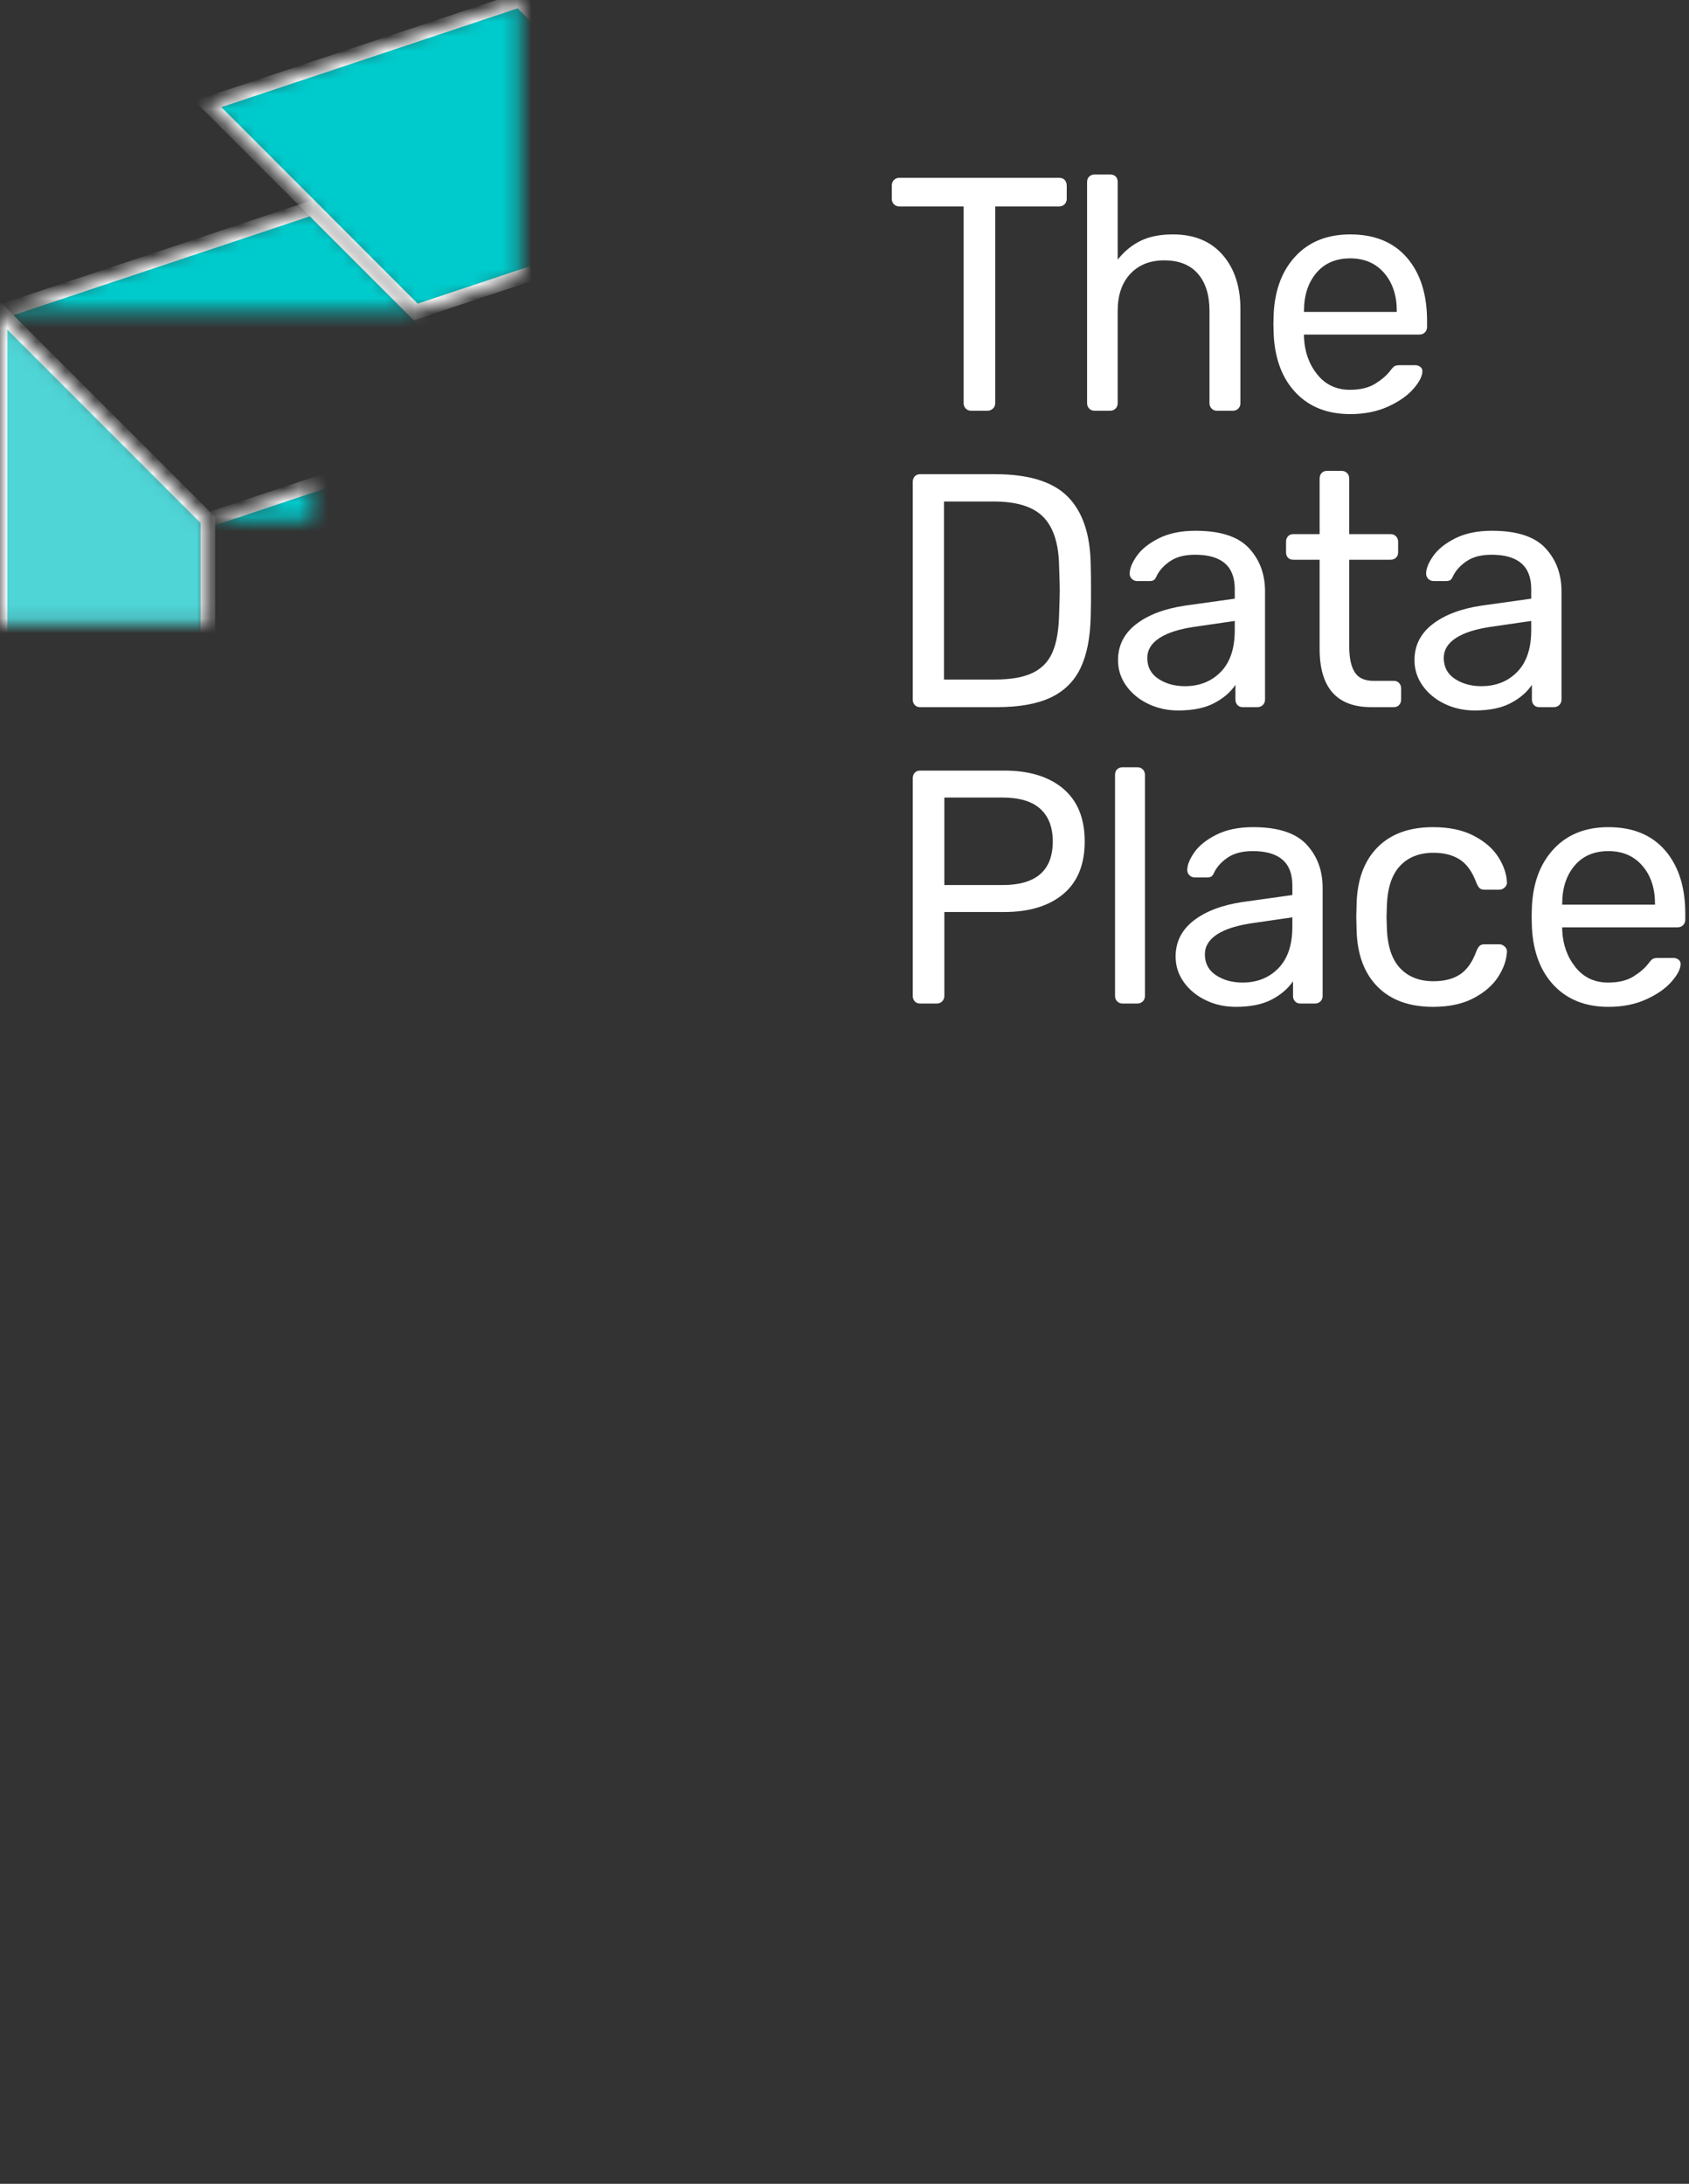 <?xml version="1.0" encoding="UTF-8" standalone="no"?>
<svg width="116px" height="150px" viewBox="0 0 116 150" version="1.1" xmlns="http://www.w3.org/2000/svg" xmlns:xlink="http://www.w3.org/1999/xlink">
    <rect x="0" y="0" width="116" height="150" fill="#333333" stroke="none"/>
    <!-- Generator: Sketch 41.2 (35397) - http://www.bohemiancoding.com/sketch -->
    <title>Group</title>
    <desc>Created with Sketch.</desc>
    <defs>
        <polygon id="path-1" points="0 21.429 14.277 35.714 14.277 64.286 0 50"></polygon>
        <mask id="mask-2" maskContentUnits="userSpaceOnUse" maskUnits="objectBoundingBox" x="0" y="0" width="14.277" height="42.857" fill="white">
            <use xlink:href="#path-1"></use>
        </mask>
        <polygon id="path-3" points="14.277 35.714 35.692 28.571 35.692 57.143 14.277 64.286"></polygon>
        <mask id="mask-4" maskContentUnits="userSpaceOnUse" maskUnits="objectBoundingBox" x="0" y="0" width="21.415" height="35.714" fill="white">
            <use xlink:href="#path-3"></use>
        </mask>
        <polygon id="path-5" points="21.415 14.286 35.692 28.571 14.277 35.714 0 21.429"></polygon>
        <mask id="mask-6" maskContentUnits="userSpaceOnUse" maskUnits="objectBoundingBox" x="0" y="0" width="35.692" height="21.429" fill="white">
            <use xlink:href="#path-5"></use>
        </mask>
        <polygon id="path-7" points="28.554 78.571 42.831 92.857 42.831 150 28.554 135.714"></polygon>
        <mask id="mask-8" maskContentUnits="userSpaceOnUse" maskUnits="objectBoundingBox" x="0" y="0" width="14.277" height="71.429" fill="white">
            <use xlink:href="#path-7"></use>
        </mask>
        <polygon id="path-9" points="42.831 92.857 64.246 85.714 64.246 142.857 42.831 150"></polygon>
        <mask id="mask-10" maskContentUnits="userSpaceOnUse" maskUnits="objectBoundingBox" x="0" y="0" width="21.415" height="64.286" fill="white">
            <use xlink:href="#path-9"></use>
        </mask>
        <polygon id="path-11" points="49.969 71.429 64.246 85.714 42.831 92.857 28.554 78.571"></polygon>
        <mask id="mask-12" maskContentUnits="userSpaceOnUse" maskUnits="objectBoundingBox" x="0" y="0" width="35.692" height="21.429" fill="white">
            <use xlink:href="#path-11"></use>
        </mask>
        <polygon id="path-13" points="14.277 7.143 28.554 21.429 28.554 78.571 14.277 64.286"></polygon>
        <mask id="mask-14" maskContentUnits="userSpaceOnUse" maskUnits="objectBoundingBox" x="0" y="0" width="14.277" height="71.429" fill="white">
            <use xlink:href="#path-13"></use>
        </mask>
        <polygon id="path-15" points="28.554 21.429 49.969 14.286 49.969 71.429 28.554 78.571"></polygon>
        <mask id="mask-16" maskContentUnits="userSpaceOnUse" maskUnits="objectBoundingBox" x="0" y="0" width="21.415" height="64.286" fill="white">
            <use xlink:href="#path-15"></use>
        </mask>
        <polygon id="path-17" points="35.692 0 49.969 14.286 28.554 21.429 14.277 7.143"></polygon>
        <mask id="mask-18" maskContentUnits="userSpaceOnUse" maskUnits="objectBoundingBox" x="0" y="0" width="35.692" height="21.429" fill="white">
            <use xlink:href="#path-17"></use>
        </mask>
        <polygon id="path-19" points="42.831 92.857 57.108 107.143 57.108 135.714 42.831 121.429"></polygon>
        <mask id="mask-20" maskContentUnits="userSpaceOnUse" maskUnits="objectBoundingBox" x="0" y="0" width="14.277" height="42.857" fill="white">
            <use xlink:href="#path-19"></use>
        </mask>
        <polygon id="path-21" points="57.108 107.143 78.523 100 78.523 128.571 57.108 135.714"></polygon>
        <mask id="mask-22" maskContentUnits="userSpaceOnUse" maskUnits="objectBoundingBox" x="0" y="0" width="21.415" height="35.714" fill="white">
            <use xlink:href="#path-21"></use>
        </mask>
        <polygon id="path-23" points="64.246 85.714 78.523 100 57.108 107.143 42.831 92.857"></polygon>
        <mask id="mask-24" maskContentUnits="userSpaceOnUse" maskUnits="objectBoundingBox" x="0" y="0" width="35.692" height="21.429" fill="white">
            <use xlink:href="#path-23"></use>
        </mask>
    </defs>
    <g id="Page-1" stroke="none" stroke-width="1" fill="none" fill-rule="evenodd">
        <g id="Group">
            <path d="M66.331,28.066 C66.232,27.967 66.182,27.841 66.182,27.689 L66.182,14.18 L61.773,14.18 C61.621,14.18 61.495,14.13 61.396,14.031 C61.297,13.932 61.248,13.807 61.248,13.654 L61.248,12.763 C61.248,12.595 61.297,12.462 61.396,12.363 C61.495,12.264 61.621,12.214 61.773,12.214 L72.738,12.214 C72.906,12.214 73.035,12.264 73.126,12.363 C73.218,12.462 73.263,12.595 73.263,12.763 L73.263,13.654 C73.263,13.807 73.214,13.932 73.115,14.031 C73.016,14.13 72.89,14.18 72.738,14.18 L68.352,14.18 L68.352,27.689 C68.352,27.841 68.299,27.967 68.192,28.066 C68.086,28.165 67.956,28.214 67.804,28.214 L66.707,28.214 C66.555,28.214 66.43,28.165 66.331,28.066 Z M74.809,28.066 C74.71,27.967 74.661,27.841 74.661,27.689 L74.661,12.511 C74.661,12.344 74.71,12.214 74.809,12.123 C74.908,12.031 75.034,11.986 75.186,11.986 L76.237,11.986 C76.404,11.986 76.534,12.031 76.625,12.123 C76.717,12.214 76.762,12.344 76.762,12.511 L76.762,17.837 C77.204,17.273 77.725,16.843 78.327,16.546 C78.929,16.249 79.671,16.1 80.554,16.1 C82.016,16.1 83.155,16.569 83.969,17.506 C84.784,18.443 85.191,19.681 85.191,21.22 L85.191,27.689 C85.191,27.841 85.142,27.967 85.043,28.066 C84.944,28.165 84.818,28.214 84.666,28.214 L83.592,28.214 C83.44,28.214 83.314,28.165 83.215,28.066 C83.116,27.967 83.067,27.841 83.067,27.689 L83.067,21.357 C83.067,20.26 82.8,19.407 82.267,18.797 C81.734,18.188 80.965,17.883 79.96,17.883 C78.986,17.883 78.209,18.191 77.63,18.809 C77.052,19.426 76.762,20.275 76.762,21.357 L76.762,27.689 C76.762,27.841 76.713,27.967 76.614,28.066 C76.515,28.165 76.389,28.214 76.237,28.214 L75.186,28.214 C75.034,28.214 74.908,28.165 74.809,28.066 Z M89.01,26.991 C88.081,26.024 87.571,24.702 87.479,23.026 L87.457,22.249 L87.479,21.494 C87.571,19.849 88.081,18.538 89.01,17.563 C89.939,16.588 91.18,16.1 92.733,16.1 C94.409,16.1 95.707,16.633 96.628,17.7 C97.549,18.767 98.01,20.214 98.01,22.043 L98.01,22.454 C98.01,22.607 97.961,22.732 97.862,22.831 C97.763,22.93 97.637,22.98 97.485,22.98 L89.558,22.98 L89.558,23.186 C89.604,24.176 89.908,25.022 90.472,25.723 C91.035,26.424 91.782,26.774 92.711,26.774 C93.426,26.774 94.009,26.633 94.458,26.351 C94.907,26.07 95.246,25.776 95.475,25.471 C95.612,25.289 95.718,25.178 95.794,25.14 C95.87,25.102 96,25.083 96.183,25.083 L97.188,25.083 C97.325,25.083 97.443,25.121 97.542,25.197 C97.641,25.273 97.69,25.372 97.69,25.494 C97.69,25.83 97.485,26.233 97.074,26.706 C96.662,27.178 96.08,27.586 95.326,27.929 C94.572,28.271 93.708,28.443 92.733,28.443 C91.18,28.443 89.939,27.959 89.01,26.991 Z M95.931,21.426 L95.931,21.357 C95.931,20.29 95.642,19.422 95.063,18.751 C94.485,18.081 93.708,17.746 92.733,17.746 C91.744,17.746 90.967,18.081 90.403,18.751 C89.84,19.422 89.558,20.29 89.558,21.357 L89.558,21.426 L95.931,21.426 Z M62.824,48.423 C62.733,48.324 62.687,48.198 62.687,48.046 L62.687,33.12 C62.687,32.952 62.733,32.819 62.824,32.72 C62.916,32.621 63.037,32.571 63.19,32.571 L68.352,32.571 C70.652,32.571 72.312,33.086 73.332,34.114 C74.352,35.143 74.878,36.693 74.908,38.766 C74.923,39.208 74.931,39.802 74.931,40.549 C74.931,41.295 74.923,41.897 74.908,42.354 C74.878,43.802 74.645,44.979 74.211,45.886 C73.777,46.792 73.096,47.467 72.167,47.909 C71.238,48.35 70.005,48.571 68.466,48.571 L63.19,48.571 C63.037,48.571 62.916,48.522 62.824,48.423 Z M68.352,46.674 C69.418,46.674 70.267,46.526 70.899,46.229 C71.531,45.931 71.988,45.467 72.27,44.834 C72.552,44.202 72.708,43.345 72.738,42.263 C72.769,41.349 72.784,40.777 72.784,40.549 C72.784,40.305 72.769,39.741 72.738,38.857 C72.708,37.333 72.346,36.217 71.653,35.509 C70.96,34.8 69.822,34.446 68.238,34.446 L64.834,34.446 L64.834,46.674 L68.352,46.674 Z M78.852,48.343 C78.22,48.038 77.718,47.623 77.345,47.097 C76.972,46.571 76.785,45.989 76.785,45.349 C76.785,44.343 77.196,43.52 78.019,42.88 C78.841,42.24 79.96,41.813 81.377,41.6 L84.803,41.12 L84.803,40.457 C84.803,38.888 83.897,38.103 82.085,38.103 C81.384,38.103 80.821,38.244 80.394,38.526 C79.968,38.808 79.656,39.139 79.458,39.52 C79.397,39.672 79.332,39.775 79.264,39.829 C79.195,39.882 79.1,39.909 78.978,39.909 L78.087,39.909 C77.95,39.909 77.832,39.859 77.733,39.76 C77.634,39.661 77.585,39.543 77.585,39.406 C77.585,39.055 77.748,38.648 78.076,38.183 C78.403,37.718 78.91,37.314 79.595,36.971 C80.28,36.629 81.118,36.457 82.108,36.457 C83.813,36.457 85.035,36.853 85.774,37.646 C86.512,38.438 86.882,39.429 86.882,40.617 L86.882,48.046 C86.882,48.198 86.832,48.324 86.733,48.423 C86.634,48.522 86.509,48.571 86.356,48.571 L85.351,48.571 C85.199,48.571 85.077,48.522 84.986,48.423 C84.894,48.324 84.849,48.198 84.849,48.046 L84.849,47.04 C84.514,47.543 84.026,47.962 83.387,48.297 C82.747,48.632 81.925,48.8 80.92,48.8 C80.173,48.8 79.484,48.648 78.852,48.343 Z M83.844,46.149 C84.483,45.493 84.803,44.541 84.803,43.291 L84.803,42.651 L82.13,43.04 C81.034,43.192 80.204,43.451 79.64,43.817 C79.077,44.183 78.795,44.64 78.795,45.189 C78.795,45.813 79.05,46.293 79.561,46.629 C80.071,46.964 80.676,47.131 81.377,47.131 C82.382,47.131 83.204,46.804 83.844,46.149 Z M90.632,44.571 L90.632,38.446 L88.827,38.446 C88.675,38.446 88.553,38.4 88.462,38.309 C88.37,38.217 88.325,38.095 88.325,37.943 L88.325,37.211 C88.325,37.059 88.37,36.933 88.462,36.834 C88.553,36.735 88.675,36.686 88.827,36.686 L90.632,36.686 L90.632,32.869 C90.632,32.716 90.677,32.59 90.769,32.491 C90.86,32.392 90.982,32.343 91.134,32.343 L92.139,32.343 C92.292,32.343 92.417,32.392 92.516,32.491 C92.615,32.59 92.665,32.716 92.665,32.869 L92.665,36.686 L95.497,36.686 C95.65,36.686 95.775,36.735 95.874,36.834 C95.973,36.933 96.023,37.059 96.023,37.211 L96.023,37.943 C96.023,38.095 95.973,38.217 95.874,38.309 C95.775,38.4 95.65,38.446 95.497,38.446 L92.665,38.446 L92.665,44.411 C92.665,45.189 92.79,45.775 93.042,46.171 C93.293,46.568 93.723,46.766 94.332,46.766 L95.726,46.766 C95.878,46.766 96,46.815 96.091,46.914 C96.183,47.013 96.228,47.139 96.228,47.291 L96.228,48.046 C96.228,48.198 96.183,48.324 96.091,48.423 C96,48.522 95.878,48.571 95.726,48.571 L94.172,48.571 C91.812,48.571 90.632,47.238 90.632,44.571 Z M99.213,48.343 C98.581,48.038 98.079,47.623 97.706,47.097 C97.332,46.571 97.146,45.989 97.146,45.349 C97.146,44.343 97.557,43.52 98.379,42.88 C99.202,42.24 100.321,41.813 101.737,41.6 L105.164,41.12 L105.164,40.457 C105.164,38.888 104.258,38.103 102.445,38.103 C101.745,38.103 101.182,38.244 100.755,38.526 C100.329,38.808 100.017,39.139 99.819,39.52 C99.758,39.672 99.693,39.775 99.624,39.829 C99.556,39.882 99.461,39.909 99.339,39.909 L98.448,39.909 C98.311,39.909 98.193,39.859 98.094,39.76 C97.995,39.661 97.945,39.543 97.945,39.406 C97.945,39.055 98.109,38.648 98.437,38.183 C98.764,37.718 99.27,37.314 99.956,36.971 C100.641,36.629 101.478,36.457 102.468,36.457 C104.174,36.457 105.396,36.853 106.135,37.646 C106.873,38.438 107.243,39.429 107.243,40.617 L107.243,48.046 C107.243,48.198 107.193,48.324 107.094,48.423 C106.995,48.522 106.869,48.571 106.717,48.571 L105.712,48.571 C105.56,48.571 105.438,48.522 105.347,48.423 C105.255,48.324 105.21,48.198 105.21,48.046 L105.21,47.04 C104.874,47.543 104.387,47.962 103.748,48.297 C103.108,48.632 102.286,48.8 101.28,48.8 C100.534,48.8 99.845,48.648 99.213,48.343 Z M104.204,46.149 C104.844,45.493 105.164,44.541 105.164,43.291 L105.164,42.651 L102.491,43.04 C101.395,43.192 100.565,43.451 100.001,43.817 C99.438,44.183 99.156,44.64 99.156,45.189 C99.156,45.813 99.411,46.293 99.921,46.629 C100.431,46.964 101.037,47.131 101.737,47.131 C102.742,47.131 103.565,46.804 104.204,46.149 Z M62.824,68.78 C62.733,68.681 62.687,68.555 62.687,68.403 L62.687,53.477 C62.687,53.31 62.733,53.176 62.824,53.077 C62.916,52.978 63.037,52.929 63.19,52.929 L68.969,52.929 C70.69,52.929 72.041,53.344 73.024,54.174 C74.006,55.005 74.497,56.212 74.497,57.797 C74.497,59.382 74.006,60.586 73.024,61.409 C72.041,62.231 70.69,62.643 68.969,62.643 L64.857,62.643 L64.857,68.403 C64.857,68.555 64.808,68.681 64.709,68.78 C64.61,68.879 64.484,68.929 64.332,68.929 L63.19,68.929 C63.037,68.929 62.916,68.879 62.824,68.78 Z M68.855,60.791 C71.154,60.791 72.304,59.793 72.304,57.797 C72.304,56.822 72.019,56.075 71.447,55.557 C70.876,55.039 70.012,54.78 68.855,54.78 L64.857,54.78 L64.857,60.791 L68.855,60.791 Z M76.728,68.78 C76.629,68.681 76.58,68.555 76.58,68.403 L76.58,53.226 C76.58,53.058 76.629,52.929 76.728,52.837 C76.827,52.746 76.953,52.7 77.105,52.7 L78.11,52.7 C78.262,52.7 78.388,52.75 78.487,52.849 C78.586,52.948 78.635,53.073 78.635,53.226 L78.635,68.403 C78.635,68.555 78.586,68.681 78.487,68.78 C78.388,68.879 78.262,68.929 78.11,68.929 L77.105,68.929 C76.953,68.929 76.827,68.879 76.728,68.78 Z M82.808,68.7 C82.176,68.395 81.674,67.98 81.3,67.454 C80.927,66.929 80.741,66.346 80.741,65.706 C80.741,64.7 81.152,63.877 81.974,63.237 C82.797,62.597 83.916,62.17 85.332,61.957 L88.759,61.477 L88.759,60.814 C88.759,59.245 87.853,58.46 86.04,58.46 C85.34,58.46 84.776,58.601 84.35,58.883 C83.924,59.165 83.611,59.496 83.413,59.877 C83.352,60.03 83.288,60.132 83.219,60.186 C83.151,60.239 83.056,60.266 82.934,60.266 L82.043,60.266 C81.906,60.266 81.788,60.216 81.689,60.117 C81.59,60.018 81.54,59.9 81.54,59.763 C81.54,59.412 81.704,59.005 82.031,58.54 C82.359,58.075 82.865,57.671 83.55,57.329 C84.236,56.986 85.073,56.814 86.063,56.814 C87.769,56.814 88.991,57.21 89.73,58.003 C90.468,58.795 90.837,59.786 90.837,60.974 L90.837,68.403 C90.837,68.555 90.788,68.681 90.689,68.78 C90.59,68.879 90.464,68.929 90.312,68.929 L89.307,68.929 C89.155,68.929 89.033,68.879 88.941,68.78 C88.85,68.681 88.804,68.555 88.804,68.403 L88.804,67.397 C88.469,67.9 87.982,68.319 87.342,68.654 C86.703,68.99 85.88,69.157 84.875,69.157 C84.129,69.157 83.44,69.005 82.808,68.7 Z M87.799,66.506 C88.439,65.85 88.759,64.898 88.759,63.649 L88.759,63.009 L86.086,63.397 C84.99,63.55 84.16,63.809 83.596,64.174 C83.033,64.54 82.751,64.997 82.751,65.546 C82.751,66.17 83.006,66.65 83.516,66.986 C84.026,67.321 84.632,67.489 85.332,67.489 C86.337,67.489 87.16,67.161 87.799,66.506 Z M94.61,67.774 C93.697,66.852 93.217,65.561 93.171,63.9 L93.148,62.986 L93.171,62.071 C93.217,60.41 93.697,59.119 94.61,58.197 C95.524,57.275 96.796,56.814 98.425,56.814 C99.522,56.814 100.447,57.009 101.201,57.397 C101.954,57.786 102.518,58.27 102.891,58.849 C103.264,59.428 103.466,60.007 103.496,60.586 C103.511,60.723 103.462,60.845 103.348,60.951 C103.234,61.058 103.108,61.111 102.971,61.111 L101.966,61.111 C101.813,61.111 101.699,61.077 101.623,61.009 C101.547,60.94 101.471,60.814 101.395,60.631 C101.121,59.885 100.744,59.355 100.264,59.043 C99.784,58.73 99.179,58.574 98.448,58.574 C97.489,58.574 96.727,58.871 96.164,59.466 C95.6,60.06 95.296,60.967 95.25,62.186 L95.227,62.986 L95.25,63.786 C95.296,65.005 95.6,65.911 96.164,66.506 C96.727,67.1 97.489,67.397 98.448,67.397 C99.194,67.397 99.803,67.241 100.275,66.929 C100.747,66.616 101.121,66.087 101.395,65.34 C101.471,65.157 101.547,65.031 101.623,64.963 C101.699,64.894 101.813,64.86 101.966,64.86 L102.971,64.86 C103.108,64.86 103.234,64.913 103.348,65.02 C103.462,65.127 103.511,65.249 103.496,65.386 C103.466,65.95 103.264,66.521 102.891,67.1 C102.518,67.679 101.954,68.167 101.201,68.563 C100.447,68.959 99.522,69.157 98.425,69.157 C96.796,69.157 95.524,68.696 94.61,67.774 Z M106.744,67.706 C105.815,66.738 105.305,65.416 105.213,63.74 L105.19,62.963 L105.213,62.209 C105.305,60.563 105.815,59.252 106.744,58.277 C107.673,57.302 108.914,56.814 110.467,56.814 C112.142,56.814 113.441,57.348 114.362,58.414 C115.283,59.481 115.744,60.929 115.744,62.757 L115.744,63.169 C115.744,63.321 115.694,63.447 115.595,63.546 C115.496,63.645 115.371,63.694 115.219,63.694 L107.292,63.694 L107.292,63.9 C107.338,64.89 107.642,65.736 108.206,66.437 C108.769,67.138 109.515,67.489 110.444,67.489 C111.16,67.489 111.743,67.348 112.192,67.066 C112.641,66.784 112.98,66.49 113.208,66.186 C113.345,66.003 113.452,65.892 113.528,65.854 C113.604,65.816 113.734,65.797 113.917,65.797 L114.922,65.797 C115.059,65.797 115.177,65.835 115.276,65.911 C115.375,65.988 115.424,66.087 115.424,66.209 C115.424,66.544 115.219,66.948 114.807,67.42 C114.396,67.892 113.814,68.3 113.06,68.643 C112.306,68.986 111.442,69.157 110.467,69.157 C108.914,69.157 107.673,68.673 106.744,67.706 Z M113.665,62.14 L113.665,62.071 C113.665,61.005 113.376,60.136 112.797,59.466 C112.219,58.795 111.442,58.46 110.467,58.46 C109.477,58.46 108.701,58.795 108.137,59.466 C107.574,60.136 107.292,61.005 107.292,62.071 L107.292,62.14 L113.665,62.14 Z" id="The-Data-Place" fill="#FFFFFF"></path>
            <use id="Rectangle-7" stroke="#FFFFFF" mask="url(#mask-2)" fill="#4FD5D6" xlink:href="#path-1"></use>
            <use id="Rectangle-7" stroke="#FFFFFF" mask="url(#mask-4)" fill="#00CBCC" xlink:href="#path-3"></use>
            <use id="Rectangle-8" stroke="#FFFFFF" mask="url(#mask-6)" fill="#00CBCC" xlink:href="#path-5"></use>
            <use id="Rectangle-7" stroke="#FFFFFF" mask="url(#mask-8)" fill="#4FD5D6" xlink:href="#path-7"></use>
            <use id="Rectangle-7" stroke="#FFFFFF" mask="url(#mask-10)" fill="#00CBCC" xlink:href="#path-9"></use>
            <use id="Rectangle-8" stroke="#FFFFFF" mask="url(#mask-12)" fill="#00CBCC" xlink:href="#path-11"></use>
            <use id="Rectangle-7" stroke="#FFFFFF" mask="url(#mask-14)" fill="#4FD5D6" xlink:href="#path-13"></use>
            <use id="Rectangle-7" stroke="#FFFFFF" mask="url(#mask-16)" fill="#00CBCC" xlink:href="#path-15"></use>
            <use id="Rectangle-8" stroke="#FFFFFF" mask="url(#mask-18)" fill="#00CBCC" xlink:href="#path-17"></use>
            <use id="Rectangle-7" stroke="#FFFFFF" mask="url(#mask-20)" fill="#4FD5D6" xlink:href="#path-19"></use>
            <use id="Rectangle-7" stroke="#FFFFFF" mask="url(#mask-22)" fill="#00CBCC" xlink:href="#path-21"></use>
            <use id="Rectangle-8" stroke="#FFFFFF" mask="url(#mask-24)" fill="#00CBCC" xlink:href="#path-23"></use>
        </g>
    </g>
</svg>